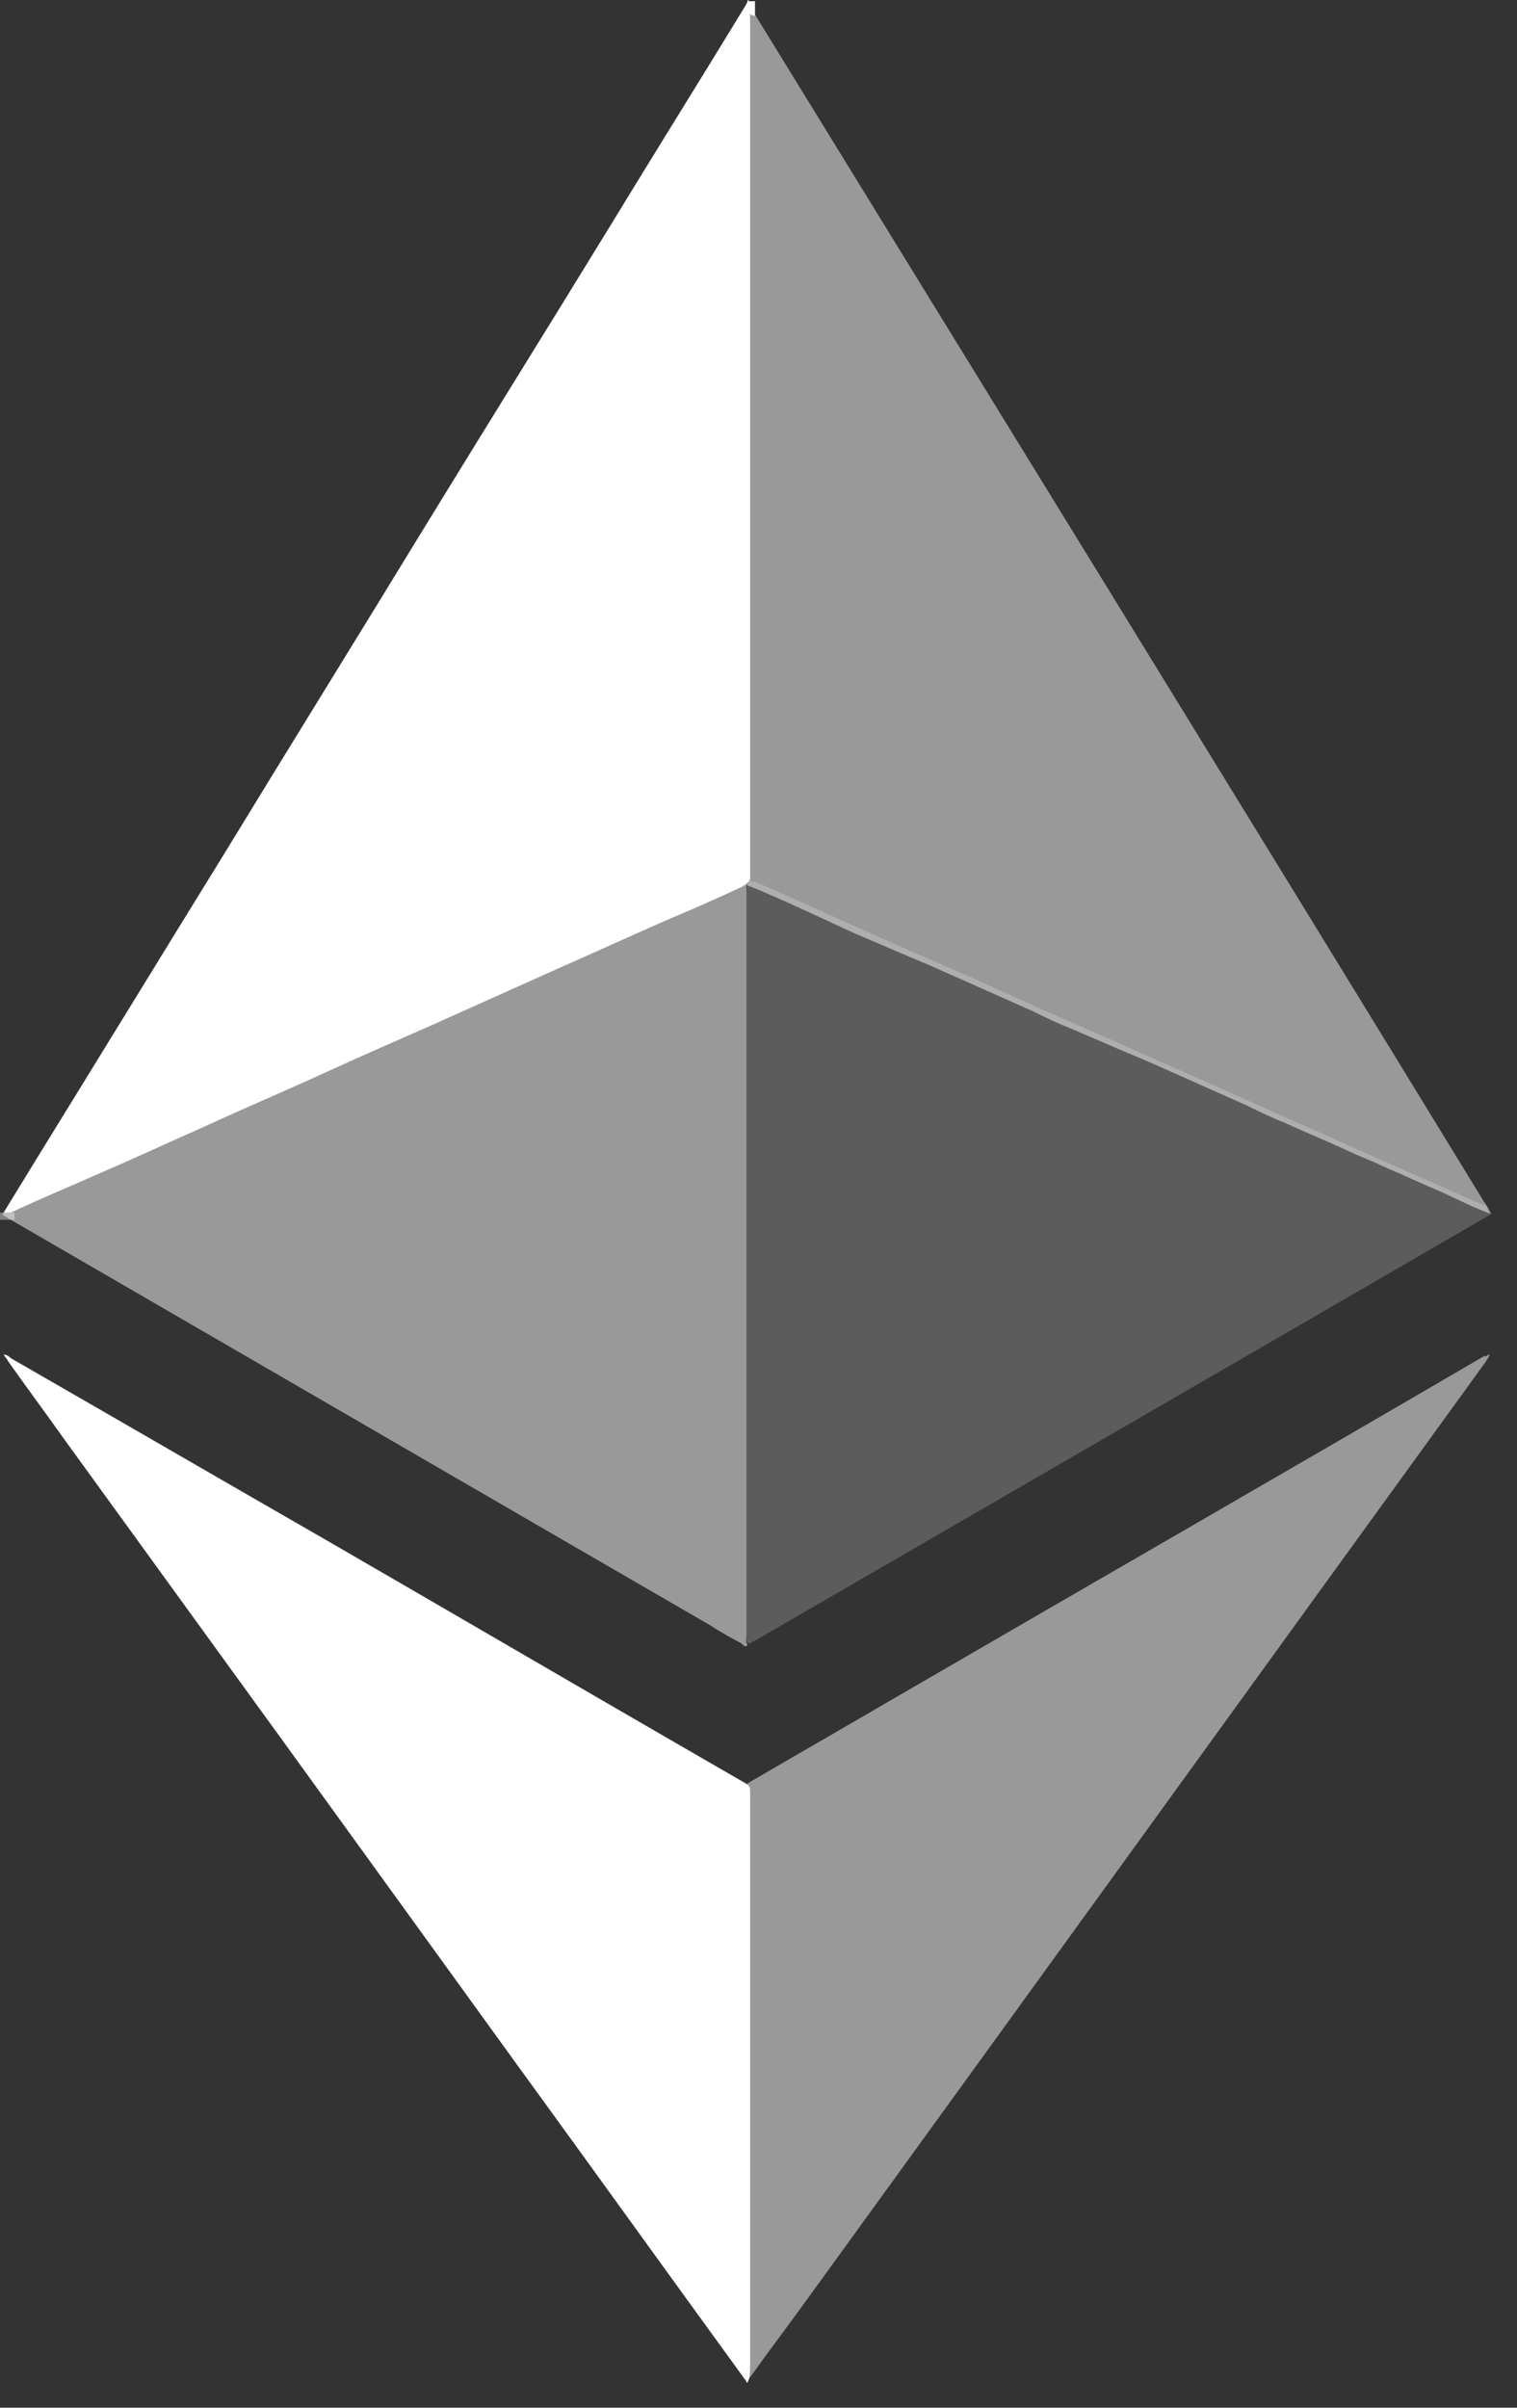 <svg xmlns="http://www.w3.org/2000/svg" width="29" height="46" viewBox="0 0 29 46">
    <rect x="0" y="0" width="29" height="46" fill="#333333" stroke="none"/>
    <g fill="none" fill-rule="evenodd">
        <g fill-rule="nonzero">
            <g>
                <path fill="#FFF" d="M14.317.068V.09c.023.114.023.25.023.385v16.311c-.023.09-.093.114-.162.159-.485.226-.947.43-1.432.633-.67.294-1.362.611-2.032.905L8.29 19.57c-.67.294-1.34.588-1.986.882-.785.362-1.593.702-2.379 1.064-.67.294-1.339.61-2.032.905-.554.248-1.108.475-1.639.724-.046.022-.092.045-.139.045-.023 0-.023 0-.046-.023l.624-1.018c1.2-1.945 2.378-3.868 3.579-5.814 1.27-2.081 2.563-4.163 3.833-6.244 1.178-1.923 2.378-3.846 3.556-5.769.854-1.403 1.732-2.805 2.586-4.208.023-.045.046-.068.046-.113h.024c-.024.023 0 .045 0 .068z" transform="translate(-537 -572) translate(537 572)"/>
                <path fill="#FFF" fill-opacity=".2" d="M28.494 23.166l.024.023-3.395 1.968-10.668 6.176c-.046.023-.092.045-.115.068-.07 0-.07-.068-.07-.09V17.126c0-.068 0-.159.023-.226.024-.091.093-.068.162-.046.3.136.624.272.924.408.9.407 1.8.814 2.701 1.199.785.339 1.547.7 2.333 1.04.785.34 1.57.702 2.355 1.04.67.295 1.362.612 2.032.906.67.294 1.362.61 2.032.905.531.226 1.062.475 1.593.701 0 .068.023.09.07.113z" transform="translate(-537 -572) translate(537 572)"/>
                <path fill="#FFF" d="M14.317 45.45c0 .023-.024.045-.024.068h-.023c0-.045-.046-.068-.069-.113-1.432-1.968-2.863-3.96-4.295-5.928-1.455-2.013-2.932-4.05-4.387-6.063-1.409-1.945-2.84-3.913-4.249-5.859-.37-.52-.739-1.018-1.108-1.538-.023-.046-.047-.068-.093-.136.07 0 .116.045.139.068 2.009 1.154 3.995 2.307 6.004 3.461 2.309 1.335 4.595 2.67 6.904 4.004l1.177.68c.047.044.047.09.047.135v10.904c0 .113 0 .227-.023.317z" transform="translate(-537 -572) translate(537 572)"/>
                <path fill="gray" d="M0.139 23.166L0.278 23.166 0.278 23.305 0 23.305 0 23.166z" transform="translate(-537 -572) translate(537 572)"/>
                <path fill="#FFF" d="M14.433.301c-.14 0-.14-.14-.14-.278h.14V.3z" transform="translate(-537 -572) translate(537 572)"/>
                <path fill="#FFF" fill-opacity=".5" d="M.046 23.211v-.022c.74-.317 1.455-.656 2.194-.973.947-.43 1.893-.837 2.84-1.267.716-.317 1.455-.656 2.17-.973 1.063-.475 2.102-.927 3.164-1.402.716-.317 1.432-.634 2.17-.973.509-.226 1.04-.453 1.548-.679.046-.022.115-.045.138-.09.023 0 .023.022 0 .045v14.366c0 .068-.023.135.023.18-.046.069-.092 0-.115-.022-.208-.113-.416-.226-.624-.362-4.456-2.579-8.936-5.18-13.392-7.76-.023-.022-.07-.045-.116-.068zm28.402 2.67h.023c0 .045-.046.09-.069.136-4.249 5.86-8.497 11.741-12.746 17.6-.439.611-.9 1.222-1.34 1.833-.023-.023-.023-.045-.023-.068V34.071c.97-.566 1.917-1.109 2.887-1.675 3.74-2.171 7.481-4.32 11.199-6.492.023.022.046 0 .07-.023z" transform="translate(-537 -572) translate(537 572)"/>
                <path fill="#FFF" fill-opacity=".5" d="M14.293 16.877V.27c0-.067-.023-.113.024-.18 4.687 7.624 9.375 15.225 14.039 22.849.046.068.115.158.138.249-.323-.113-.623-.272-.923-.407-.37-.159-.762-.34-1.132-.498-.23-.113-.485-.204-.715-.317-.393-.18-.786-.34-1.178-.52-.231-.09-.462-.204-.693-.317l-1.524-.679c-.254-.113-.508-.226-.785-.339l-1.108-.475c-.231-.09-.462-.204-.693-.317l-1.524-.678c-.254-.114-.508-.227-.785-.34l-1.109-.475c-.254-.113-.484-.226-.738-.34-.44-.203-.878-.406-1.34-.587.07-.023.046-.023.046-.023z" transform="translate(-537 -572) translate(537 572)"/>
            </g>
        </g>
    </g>
</svg>
